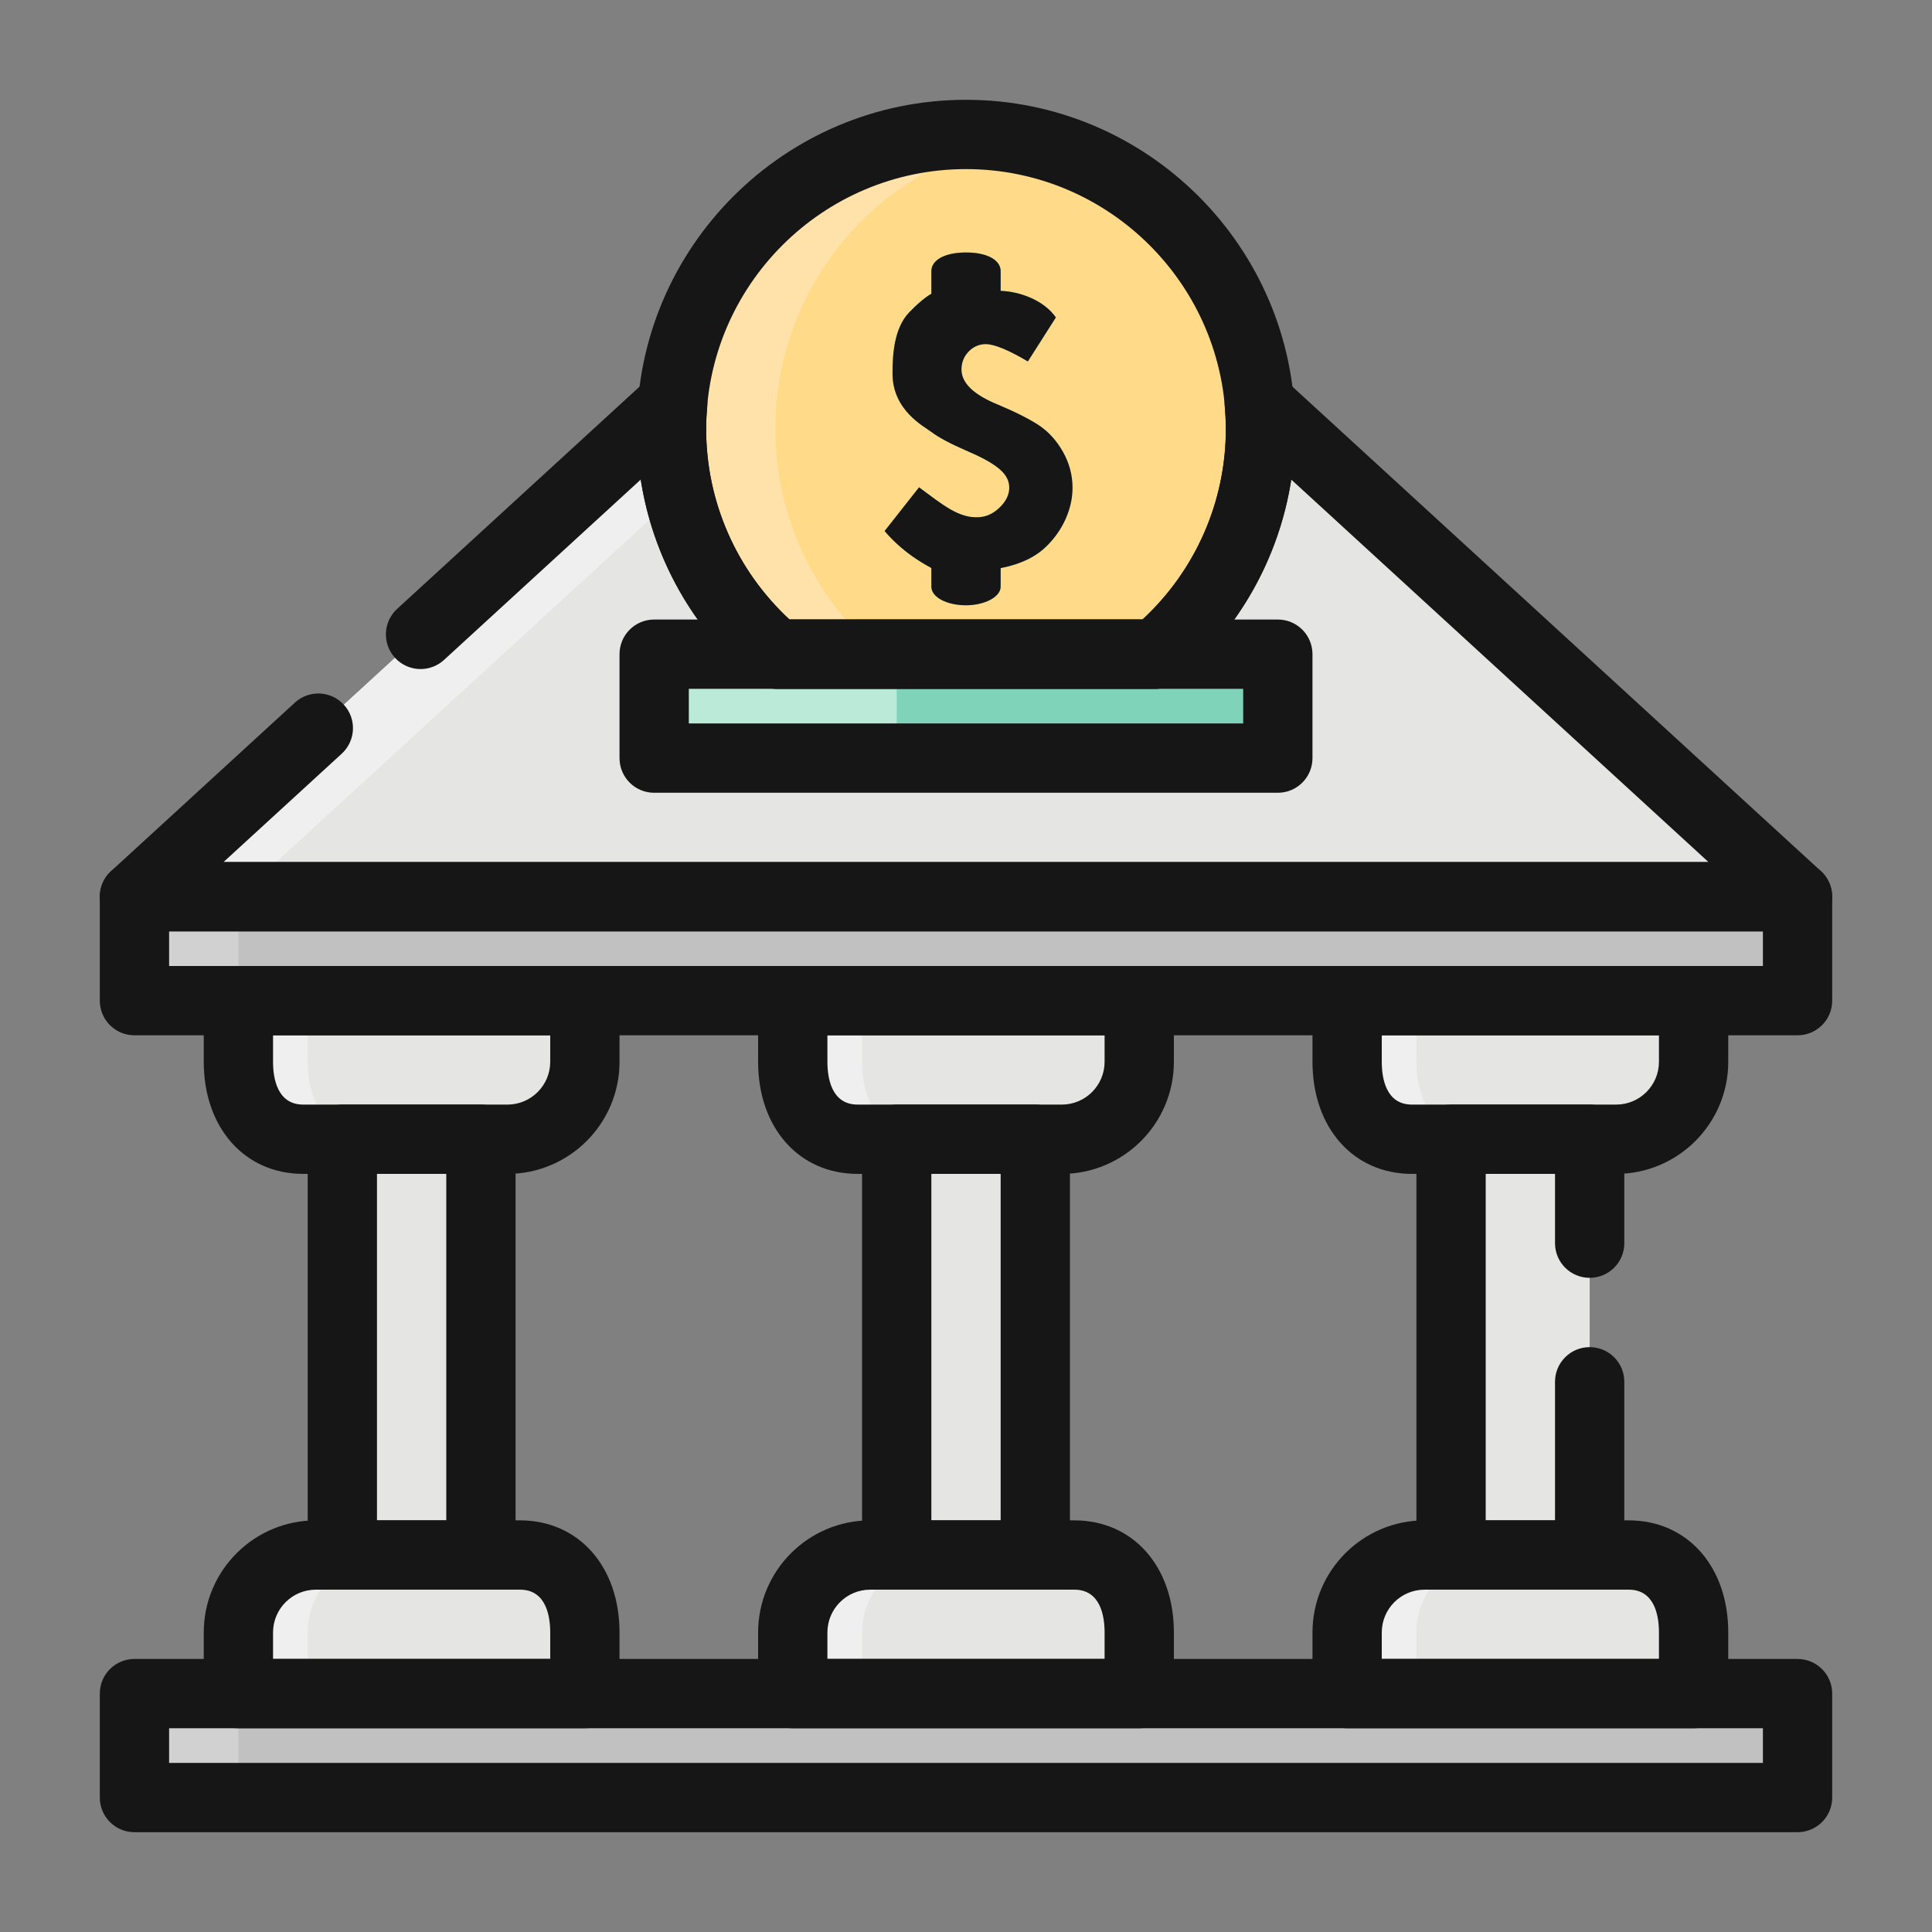 <?xml version="1.0" encoding="utf-8"?>
<!-- Generator: Adobe Illustrator 24.3.0, SVG Export Plug-In . SVG Version: 6.00 Build 0)  -->
<svg version="1.1" id="Layer_1" xmlns="http://www.w3.org/2000/svg" xmlns:xlink="http://www.w3.org/1999/xlink" x="0px" y="0px"
	 viewBox="0 0 300 300" enable-background="new 0 0 300 300" xml:space="preserve">
<rect x="0" y="0" width="300" height="300" fill="#808080" stroke="none"/>
<g>
	<g>
		<g>
			<rect x="20.877" y="139.24" fill="#C1C1C1" width="258.245" height="16.14"/>
		</g>
		<g>
			<rect x="20.877" y="262.982" fill="#C1C1C1" width="258.245" height="16.14"/>
		</g>
		<g>
			<path fill="#E5E5E4" d="M123.1,155.38v9.494c0,6.641,3.431,12.027,10.072,12.027h31.702c6.641,0,12.027-5.385,12.027-12.027
				v-9.494H123.1z"/>
		</g>
		<g>
			<path fill="#E5E5E4" d="M37.018,155.38v9.494c0,6.641,3.431,12.027,10.072,12.027h31.702c6.641,0,12.027-5.385,12.027-12.027
				v-9.494H37.018z"/>
		</g>
		<g>
			<path fill="#E5E5E4" d="M209.181,155.38v9.494c0,6.641,3.431,12.027,10.072,12.027h31.702c6.641,0,12.027-5.385,12.027-12.027
				v-9.494H209.181z"/>
		</g>
		<g>
			<path fill="#E5E5E4" d="M176.9,262.982v-9.494c0-6.641-3.431-12.027-10.072-12.027h-31.702c-6.641,0-12.027,5.385-12.027,12.027
				v9.494H176.9z"/>
		</g>
		<g>
			<path fill="#E5E5E4" d="M262.982,262.982v-9.494c0-6.641-3.431-12.027-10.072-12.027h-31.702
				c-6.641,0-12.027,5.385-12.027,12.027v9.494H262.982z"/>
		</g>
		<g>
			<path fill="#E5E5E4" d="M90.819,262.982v-9.494c0-6.641-3.431-12.027-10.072-12.027H49.044c-6.641,0-12.027,5.385-12.027,12.027
				v9.494H90.819z"/>
		</g>
		<g>
			<path fill="#EFEFEF" d="M47.778,164.874v-9.494h-10.76v9.494c0,6.641,3.431,12.027,10.072,12.027h10.76
				C51.209,176.901,47.778,171.515,47.778,164.874z"/>
		</g>
		<g>
			<path fill="#EFEFEF" d="M59.805,241.462h-10.76c-6.641,0-12.027,5.385-12.027,12.027v9.494h10.76v-9.494
				C47.778,246.847,53.163,241.462,59.805,241.462z"/>
		</g>
		<g>
			<path fill="#EFEFEF" d="M133.86,164.874v-9.494H123.1v9.494c0,6.641,3.431,12.027,10.072,12.027h10.76
				C137.29,176.901,133.86,171.515,133.86,164.874z"/>
		</g>
		<g>
			<path fill="#EFEFEF" d="M145.886,241.462h-10.76c-6.641,0-12.027,5.385-12.027,12.027v9.494h10.76v-9.494
				C133.86,246.847,139.245,241.462,145.886,241.462z"/>
		</g>
		<g>
			<path fill="#EFEFEF" d="M219.941,164.874v-9.494h-10.76v9.494c0,6.641,3.431,12.027,10.072,12.027h10.76
				C223.372,176.901,219.941,171.515,219.941,164.874z"/>
		</g>
		<g>
			<path fill="#EFEFEF" d="M231.968,241.462h-10.76c-6.641,0-12.027,5.385-12.027,12.027v9.494h10.76v-9.494
				C219.941,246.847,225.327,241.462,231.968,241.462z"/>
		</g>
		<g>
			<rect x="53.158" y="176.901" fill="#E5E5E4" width="21.521" height="64.561"/>
		</g>
		<g>
			<rect x="139.24" y="176.901" fill="#E5E5E4" width="21.52" height="64.561"/>
		</g>
		<g>
			<rect x="225.322" y="176.901" fill="#E5E5E4" width="21.52" height="64.561"/>
		</g>
		<g>
			<path fill="#FFDA88" d="M120.562,101.579h58.877c9.956-8.391,16.293-20.932,16.293-34.971c0-25.256-20.475-45.731-45.731-45.731
				c-25.256,0-45.731,20.475-45.731,45.731C104.269,80.647,110.605,93.188,120.562,101.579z"/>
		</g>
		<g>
			<path fill="#FFE2A9" d="M120.409,66.608c0-22.497,16.261-41.16,37.661-44.974c-2.622-0.473-5.312-0.757-8.07-0.757
				c-25.256,0-45.731,20.475-45.731,45.731c0,14.039,6.336,26.58,16.292,34.971h16.14C126.745,93.188,120.409,80.647,120.409,66.608
				z"/>
		</g>
		<g>
			<path fill="#E5E5E4" d="M195.531,62.61c0.11,1.324,0.2,2.648,0.2,3.998c0,14.039-6.336,26.58-16.293,34.971h-58.877
				c-9.956-8.391-16.292-20.932-16.292-34.971c0-1.35,0.089-2.674,0.199-3.998l-83.591,76.63h258.245L195.531,62.61z"/>
		</g>
		<g>
			<path fill="#EFEFEF" d="M104.269,66.608c0-1.35,0.089-2.674,0.199-3.998l-83.591,76.63h16.14l68.355-62.665
				C104.658,73.365,104.269,70.034,104.269,66.608z"/>
		</g>
		<g>
			<path fill="#7FD3B9" d="M165.053,70.155c-0.978-1.718-2.181-3.053-3.62-4.04c-1.44-0.967-3.568-2.06-6.378-3.247
				c-3.846-1.545-5.759-3.384-5.759-5.496c0-1.072,0.368-1.997,1.104-2.779c0.746-0.756,1.629-1.156,2.653-1.156
				c1.334,0,3.526,0.898,6.552,2.69l4.35-6.835c-1.86-2.69-5.653-4.035-8.575-4.13v-3.074c0-1.592-1.881-2.884-5.38-2.884
				c-3.499,0-5.38,1.292-5.38,2.884v3.536c0,0-1.245,0.599-3.426,2.863c-2.391,2.475-2.606,6.647-2.606,9.515
				c0,5.737,4.902,8.212,6.037,9.074c1.129,0.862,3.042,1.865,5.296,2.842c4.629,1.981,6.798,3.547,6.798,5.79
				c0,1.082-0.483,2.122-1.507,3.11c-1.025,0.993-2.081,1.409-3.189,1.492c-3.137,0.221-5.711-1.986-9.316-4.639l-5.348,6.788
				c3.305,3.904,7.261,5.674,7.261,5.753v2.89c0,1.597,2.327,2.885,5.38,2.885c2.869,0,5.38-1.287,5.38-2.885v-2.89
				c0-0.031,3.846-0.536,6.562-2.879c2.674-2.312,4.597-5.89,4.597-9.573C166.54,73.748,166.025,71.888,165.053,70.155z"/>
		</g>
		<g>
			<rect x="101.579" y="101.579" fill="#7FD3B9" width="96.842" height="16.14"/>
		</g>
		<g>
			<rect x="101.579" y="101.579" fill="#BBEAD9" width="37.661" height="16.14"/>
		</g>
		<g>
			<rect x="20.877" y="139.24" fill="#D1D1D1" width="16.14" height="16.14"/>
		</g>
		<g>
			<rect x="20.877" y="262.982" fill="#D1D1D1" width="16.14" height="16.14"/>
		</g>
		<g>
			<rect x="53.158" y="176.901" fill="#EFEFEF" width="5.38" height="64.561"/>
		</g>
		<g>
			<rect x="139.24" y="176.901" fill="#EFEFEF" width="5.38" height="64.561"/>
		</g>
		<g>
			<rect x="225.322" y="176.901" fill="#EFEFEF" width="5.38" height="64.561"/>
		</g>
	</g>
	<g>
		<g>
			<path fill="#161616" d="M279.123,160.76H20.877c-2.974,0-5.38-2.406-5.38-5.38v-16.14c0-2.974,2.406-5.38,5.38-5.38h258.245
				c2.974,0,5.38,2.406,5.38,5.38v16.14C284.503,158.354,282.096,160.76,279.123,160.76z M26.258,150h247.485v-5.38H26.258V150z"/>
		</g>
		<g>
			<path fill="#161616" d="M279.123,284.503H20.877c-2.974,0-5.38-2.406-5.38-5.38v-16.14c0-2.974,2.406-5.38,5.38-5.38h258.245
				c2.974,0,5.38,2.406,5.38,5.38v16.14C284.503,282.096,282.096,284.503,279.123,284.503z M26.258,273.742h247.485v-5.38H26.258
				V273.742z"/>
		</g>
		<g>
			<path fill="#161616" d="M164.874,182.281h-31.703c-9.1,0-15.452-7.156-15.452-17.407v-9.494c0-2.974,2.406-5.38,5.38-5.38H176.9
				c2.974,0,5.38,2.406,5.38,5.38v9.494C182.281,174.473,174.473,182.281,164.874,182.281z M128.48,160.76v4.114
				c0,2.48,0.609,6.646,4.692,6.646h31.703c3.667,0,6.646-2.979,6.646-6.646v-4.114H128.48z"/>
		</g>
		<g>
			<path fill="#161616" d="M78.792,182.281H47.09c-9.1,0-15.452-7.156-15.452-17.407v-9.494c0-2.974,2.406-5.38,5.38-5.38h53.801
				c2.974,0,5.38,2.406,5.38,5.38v9.494C96.199,174.473,88.391,182.281,78.792,182.281z M42.398,160.76v4.114
				c0,2.48,0.609,6.646,4.692,6.646h31.703c3.667,0,6.646-2.979,6.646-6.646v-4.114H42.398z"/>
		</g>
		<g>
			<path fill="#161616" d="M250.956,182.281h-31.703c-9.1,0-15.452-7.156-15.452-17.407v-9.494c0-2.974,2.406-5.38,5.38-5.38h53.801
				c2.974,0,5.38,2.406,5.38,5.38v9.494C268.362,174.473,260.555,182.281,250.956,182.281z M214.561,160.76v4.114
				c0,2.48,0.609,6.646,4.692,6.646h31.703c3.667,0,6.646-2.979,6.646-6.646v-4.114H214.561z"/>
		</g>
		<g>
			<path fill="#161616" d="M176.9,268.362H123.1c-2.974,0-5.38-2.406-5.38-5.38v-9.494c0-9.599,7.808-17.406,17.407-17.406h31.703
				c9.1,0,15.452,7.156,15.452,17.406v9.494C182.281,265.956,179.874,268.362,176.9,268.362z M128.48,257.602h43.041v-4.114
				c0-2.48-0.609-6.646-4.692-6.646h-31.703c-3.667,0-6.646,2.979-6.646,6.646V257.602z"/>
		</g>
		<g>
			<path fill="#161616" d="M262.982,268.362h-53.801c-2.974,0-5.38-2.406-5.38-5.38v-9.494c0-9.599,7.807-17.406,17.406-17.406
				h31.703c9.1,0,15.452,7.156,15.452,17.406v9.494C268.362,265.956,265.956,268.362,262.982,268.362z M214.561,257.602h43.041
				v-4.114c0-2.48-0.609-6.646-4.692-6.646h-31.703c-3.667,0-6.646,2.979-6.646,6.646V257.602z"/>
		</g>
		<g>
			<path fill="#161616" d="M90.819,268.362H37.018c-2.974,0-5.38-2.406-5.38-5.38v-9.494c0-9.599,7.807-17.406,17.406-17.406h31.703
				c9.1,0,15.452,7.156,15.452,17.406v9.494C96.199,265.956,93.793,268.362,90.819,268.362z M42.398,257.602h43.041v-4.114
				c0-2.48-0.61-6.646-4.692-6.646H49.044c-3.667,0-6.646,2.979-6.646,6.646V257.602z"/>
		</g>
		<g>
			<path fill="#161616" d="M74.679,246.842H53.158c-2.974,0-5.38-2.406-5.38-5.38v-64.561c0-2.974,2.406-5.38,5.38-5.38h21.521
				c2.974,0,5.38,2.406,5.38,5.38v64.561C80.059,244.436,77.652,246.842,74.679,246.842z M58.538,236.082h10.76v-53.801h-10.76
				V236.082z"/>
		</g>
		<g>
			<path fill="#161616" d="M160.76,246.842h-21.52c-2.974,0-5.38-2.406-5.38-5.38v-64.561c0-2.974,2.406-5.38,5.38-5.38h21.52
				c2.974,0,5.38,2.406,5.38,5.38v64.561C166.14,244.436,163.734,246.842,160.76,246.842z M144.62,236.082h10.76v-53.801h-10.76
				V236.082z"/>
		</g>
		<g>
			<path fill="#161616" d="M179.438,106.959h-58.876c-1.271,0-2.496-0.447-3.468-1.266c-11.569-9.751-18.205-23.995-18.205-39.085
				c0-28.182,22.928-51.111,51.111-51.111s51.111,22.929,51.111,51.111c0,15.09-6.636,29.333-18.205,39.085
				C181.934,106.513,180.71,106.959,179.438,106.959z M122.595,96.199h54.81c8.249-7.639,12.946-18.321,12.946-29.591
				c0-22.251-18.1-40.351-40.351-40.351s-40.351,18.1-40.351,40.351C109.649,77.878,114.346,88.56,122.595,96.199z"/>
		</g>
		<g>
			<path fill="#161616" d="M165.053,70.155c-0.978-1.718-2.181-3.053-3.62-4.04c-1.44-0.967-3.568-2.06-6.378-3.247
				c-3.846-1.545-5.759-3.384-5.759-5.496c0-1.072,0.368-1.997,1.104-2.779c0.746-0.756,1.629-1.156,2.653-1.156
				c1.334,0,3.526,0.898,6.552,2.69l4.35-6.835c-1.86-2.69-5.653-4.035-8.575-4.13v-3.074c0-1.592-1.881-2.884-5.38-2.884
				c-3.499,0-5.38,1.292-5.38,2.884v3.536c0,0-1.245,0.599-3.426,2.863c-2.391,2.475-2.606,6.647-2.606,9.515
				c0,5.737,4.902,8.212,6.037,9.074c1.129,0.862,3.042,1.865,5.296,2.842c4.629,1.981,6.798,3.547,6.798,5.79
				c0,1.082-0.483,2.122-1.507,3.11c-1.025,0.993-2.081,1.409-3.189,1.492c-3.137,0.221-5.711-1.986-9.316-4.639l-5.348,6.788
				c3.305,3.904,7.261,5.674,7.261,5.753v2.89c0,1.597,2.327,2.885,5.38,2.885c2.869,0,5.38-1.287,5.38-2.885v-2.89
				c0-0.031,3.846-0.536,6.562-2.879c2.674-2.312,4.597-5.89,4.597-9.573C166.54,73.748,166.025,71.888,165.053,70.155z"/>
		</g>
		<g>
			<path fill="#161616" d="M198.421,123.1h-96.842c-2.974,0-5.38-2.406-5.38-5.38v-16.14c0-2.974,2.406-5.38,5.38-5.38h96.842
				c2.974,0,5.38,2.406,5.38,5.38v16.14C203.801,120.693,201.395,123.1,198.421,123.1z M106.959,112.339h86.082v-5.38h-86.082
				V112.339z"/>
		</g>
		<g>
			<path fill="#161616" d="M246.842,246.842h-21.52c-2.974,0-5.38-2.406-5.38-5.38v-64.561c0-2.974,2.406-5.38,5.38-5.38h21.52
				c2.974,0,5.38,2.406,5.38,5.38v16.14c0,2.974-2.406,5.38-5.38,5.38c-2.974,0-5.38-2.406-5.38-5.38v-10.76h-10.76v53.801h10.76
				v-21.521c0-2.974,2.406-5.38,5.38-5.38c2.974,0,5.38,2.406,5.38,5.38v26.901C252.222,244.436,249.816,246.842,246.842,246.842z"
				/>
		</g>
		<g>
			<path fill="#161616" d="M279.123,144.62H20.877c-2.217,0-4.208-1.361-5.012-3.431c-0.804-2.065-0.258-4.413,1.377-5.916
				l28.55-26.175c2.196-2.007,5.595-1.855,7.603,0.331c2.007,2.191,1.86,5.596-0.331,7.603L34.706,133.86h230.588l-64.787-59.391
				c-1.881,12.1-8.065,23.186-17.601,31.225c-0.972,0.82-2.196,1.266-3.468,1.266h-58.876c-1.271,0-2.496-0.447-3.468-1.266
				c-9.536-8.039-15.72-19.125-17.601-31.225l-30.552,28.009c-2.196,2.007-5.595,1.855-7.603-0.331
				c-2.007-2.191-1.86-5.595,0.331-7.603l39.163-35.901c1.634-1.497,4.025-1.844,6.005-0.862c1.986,0.972,3.173,3.068,2.99,5.275
				c-0.095,1.177-0.179,2.354-0.179,3.552c0,11.27,4.697,21.951,12.946,29.591h54.81c8.249-7.639,12.946-18.321,12.946-29.591
				c0-1.198-0.084-2.375-0.179-3.552c-0.184-2.207,1.004-4.303,2.99-5.275c1.986-0.977,4.377-0.636,6.005,0.862l83.591,76.63
				c1.634,1.503,2.18,3.851,1.377,5.916C283.331,143.259,281.34,144.62,279.123,144.62z"/>
		</g>
	</g>
</g>
</svg>
